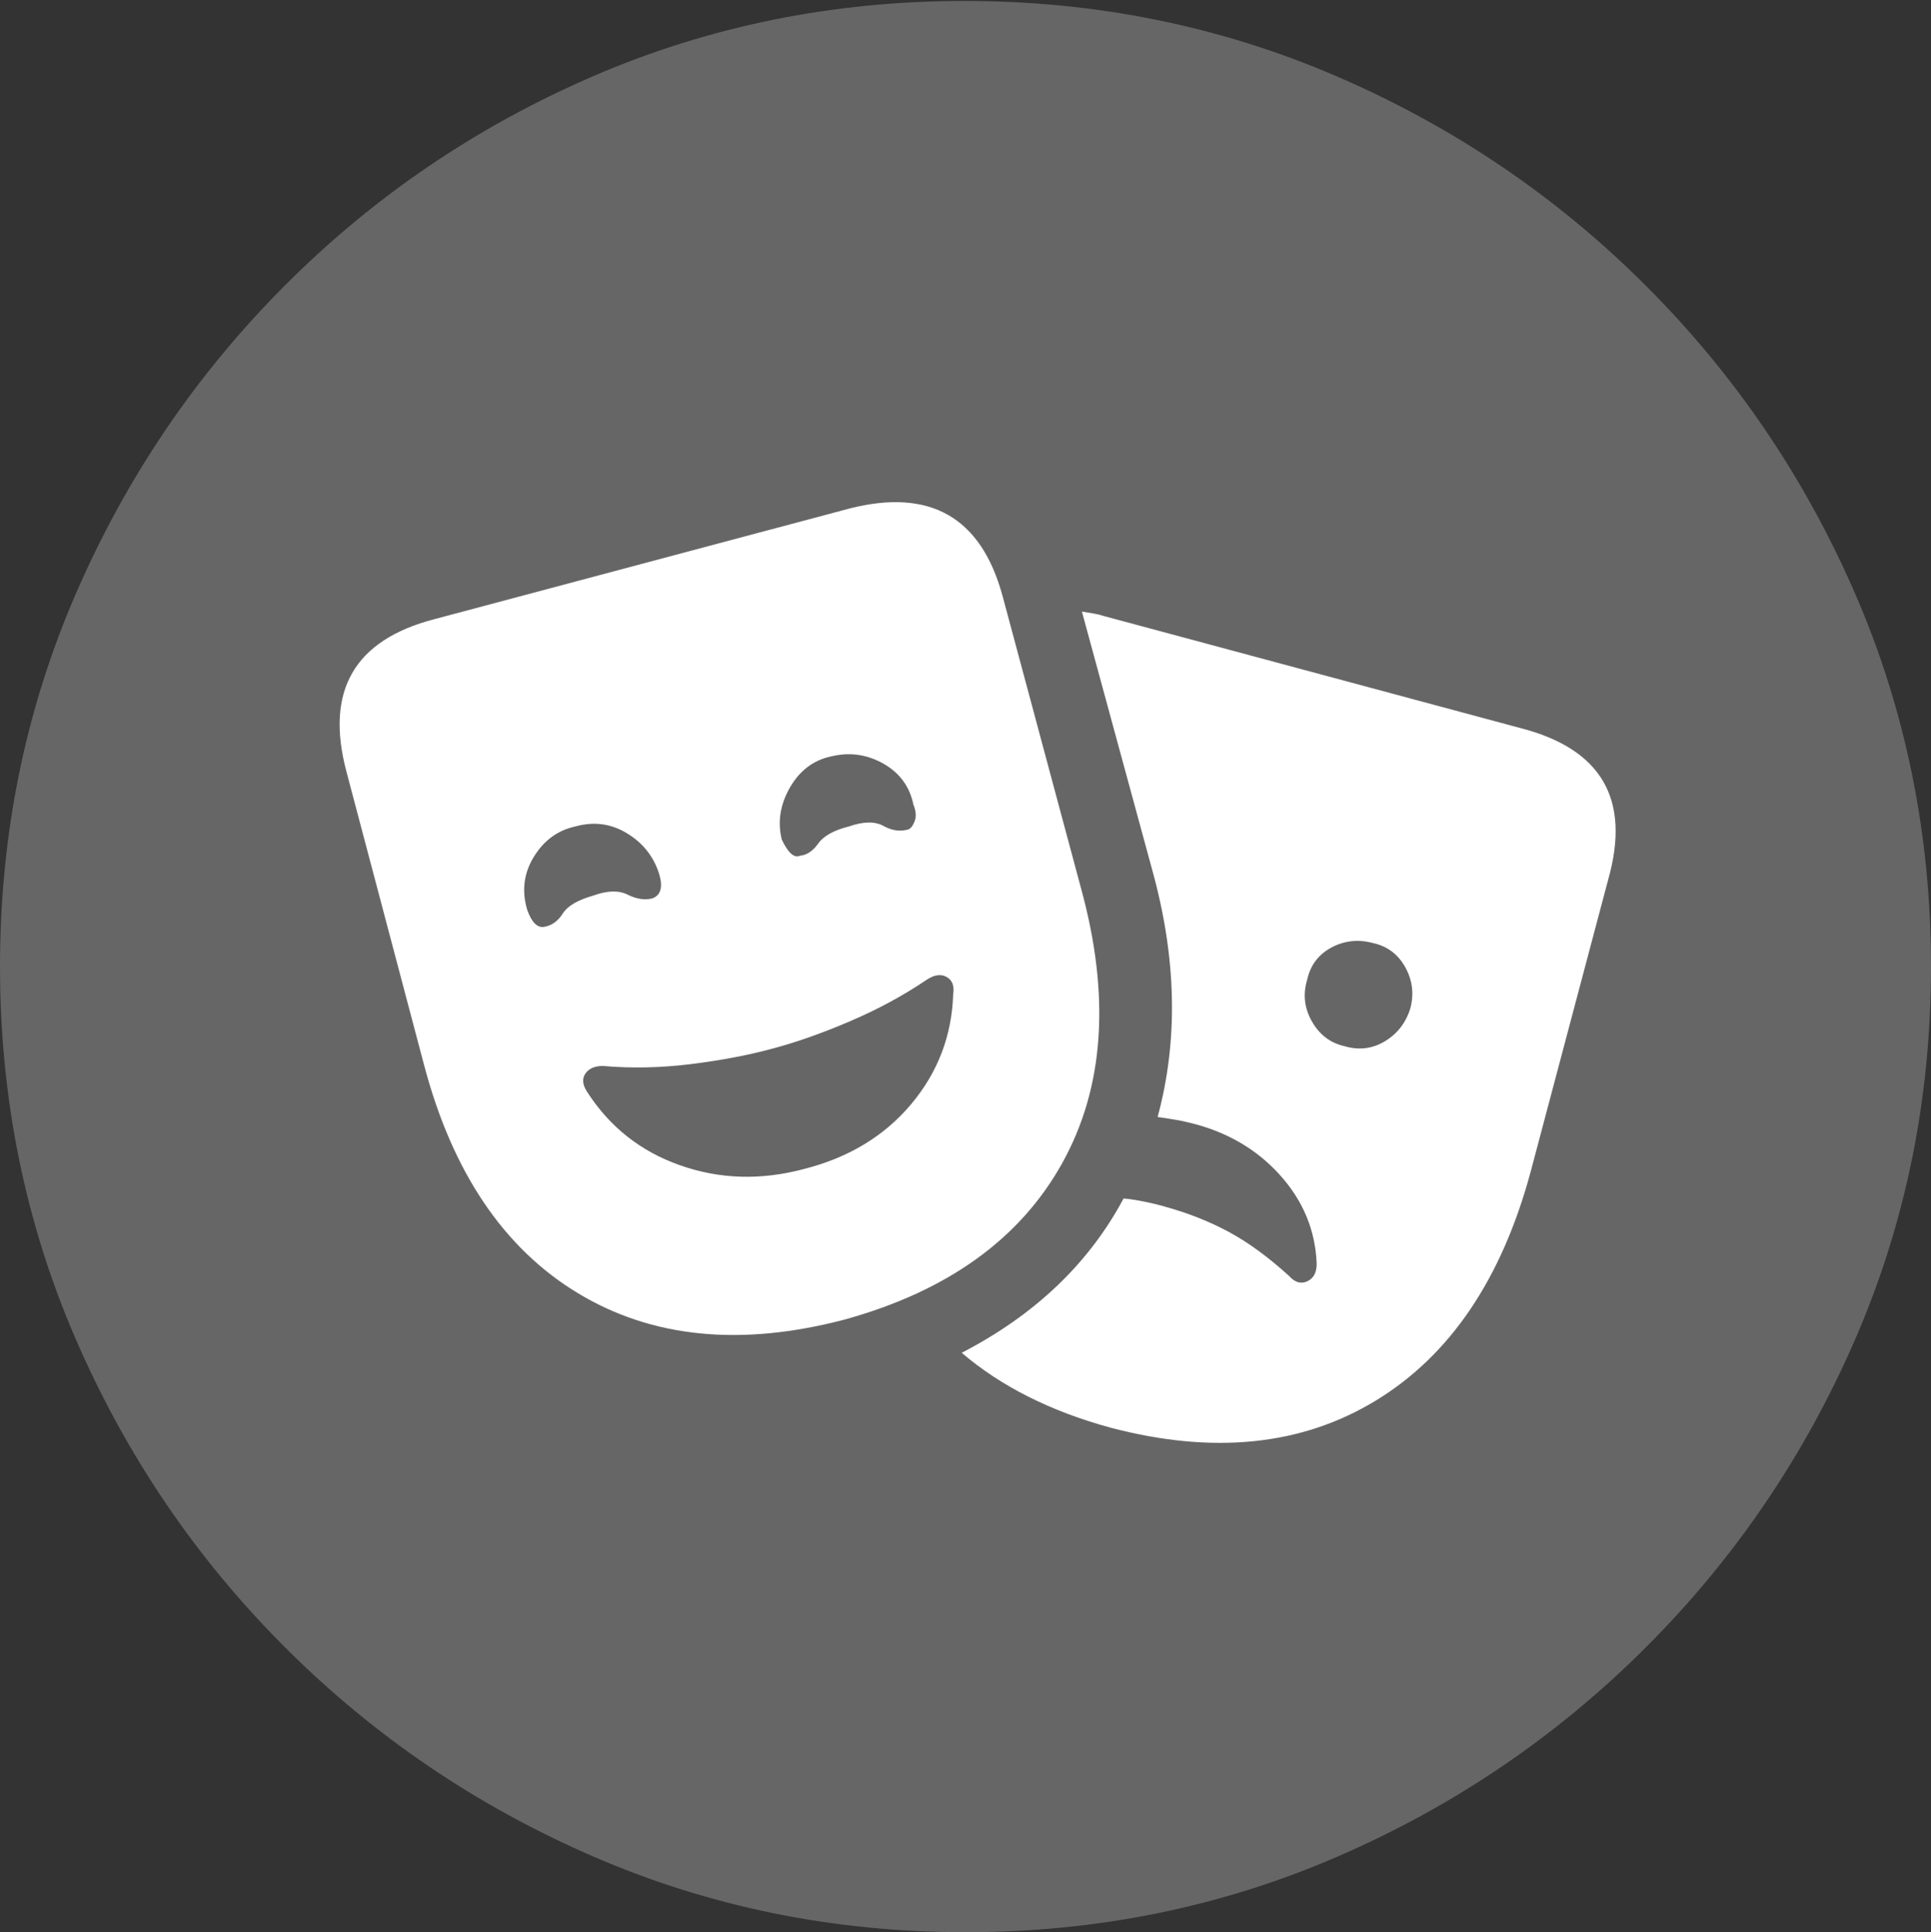 <?xml version="1.0" encoding="UTF-8"?>
<!--Generator: Apple Native CoreSVG 175.5-->
<!DOCTYPE svg
PUBLIC "-//W3C//DTD SVG 1.1//EN"
       "http://www.w3.org/Graphics/SVG/1.1/DTD/svg11.dtd">
<svg version="1.1" xmlns="http://www.w3.org/2000/svg" xmlns:xlink="http://www.w3.org/1999/xlink" width="19.922" height="19.932">
 <rect width="100%" height="100%" fill="#333333" stroke="none"/>
 <g>
  <rect height="19.932" opacity="0" width="19.922" x="0" y="0"/>
  <path d="M9.961 19.932Q12.002 19.932 13.804 19.15Q15.605 18.369 16.982 16.992Q18.359 15.615 19.141 13.813Q19.922 12.012 19.922 9.971Q19.922 7.93 19.141 6.128Q18.359 4.326 16.982 2.949Q15.605 1.572 13.799 0.791Q11.992 0.01 9.951 0.01Q7.91 0.01 6.108 0.791Q4.307 1.572 2.935 2.949Q1.562 4.326 0.781 6.128Q0 7.93 0 9.971Q0 12.012 0.781 13.813Q1.562 15.615 2.939 16.992Q4.316 18.369 6.118 19.15Q7.92 19.932 9.961 19.932Z" fill="rgba(255,255,255,0.25)"/>
  <path d="M8.711 13.613Q7.109 14.033 5.962 13.34Q4.814 12.646 4.375 10.986L3.574 7.959Q3.242 6.709 4.482 6.387L8.77 5.244Q10.01 4.932 10.342 6.143L11.152 9.16Q11.611 10.83 10.957 12.002Q10.303 13.174 8.711 13.613ZM8.291 12.06Q8.984 11.885 9.399 11.392Q9.814 10.898 9.834 10.254Q9.854 10.127 9.766 10.078Q9.678 10.029 9.561 10.107Q9.199 10.352 8.765 10.537Q8.33 10.723 7.959 10.82Q7.598 10.918 7.129 10.977Q6.66 11.035 6.221 10.996Q6.094 10.996 6.04 11.074Q5.986 11.152 6.055 11.26Q6.406 11.807 7.017 12.021Q7.627 12.236 8.291 12.06ZM6.123 9.238Q6.338 9.16 6.475 9.229Q6.611 9.297 6.729 9.268Q6.865 9.219 6.797 9.004Q6.709 8.74 6.465 8.594Q6.221 8.447 5.938 8.525Q5.664 8.584 5.508 8.838Q5.352 9.092 5.439 9.385Q5.508 9.58 5.615 9.561Q5.732 9.541 5.806 9.424Q5.879 9.307 6.123 9.238ZM8.76 8.525Q8.984 8.447 9.116 8.521Q9.248 8.594 9.375 8.555Q9.414 8.535 9.438 8.467Q9.463 8.398 9.424 8.301Q9.365 8.018 9.111 7.876Q8.857 7.734 8.574 7.803Q8.301 7.861 8.149 8.125Q7.998 8.389 8.066 8.662Q8.164 8.867 8.252 8.828Q8.359 8.818 8.442 8.701Q8.525 8.584 8.76 8.525ZM15.684 7.51Q16.943 7.832 16.592 9.072L15.791 12.09Q15.342 13.75 14.194 14.448Q13.047 15.146 11.455 14.727Q10.527 14.473 9.922 13.955Q11.055 13.369 11.592 12.363Q11.699 12.373 11.816 12.398Q11.934 12.422 12.031 12.451Q12.383 12.549 12.681 12.71Q12.979 12.871 13.301 13.164Q13.389 13.262 13.486 13.218Q13.584 13.174 13.584 13.037Q13.565 12.52 13.203 12.119Q12.842 11.719 12.275 11.582Q12.197 11.562 12.109 11.548Q12.021 11.533 11.943 11.523Q12.266 10.332 11.885 8.965L11.162 6.309Q11.221 6.318 11.279 6.328Q11.338 6.338 11.396 6.357ZM13.867 10.791Q14.092 10.859 14.287 10.742Q14.482 10.625 14.551 10.4Q14.609 10.176 14.497 9.976Q14.385 9.775 14.16 9.727Q13.935 9.668 13.735 9.775Q13.535 9.883 13.486 10.107Q13.418 10.332 13.535 10.537Q13.652 10.742 13.867 10.791Z" fill="#ffffff"/>
 </g>
</svg>
